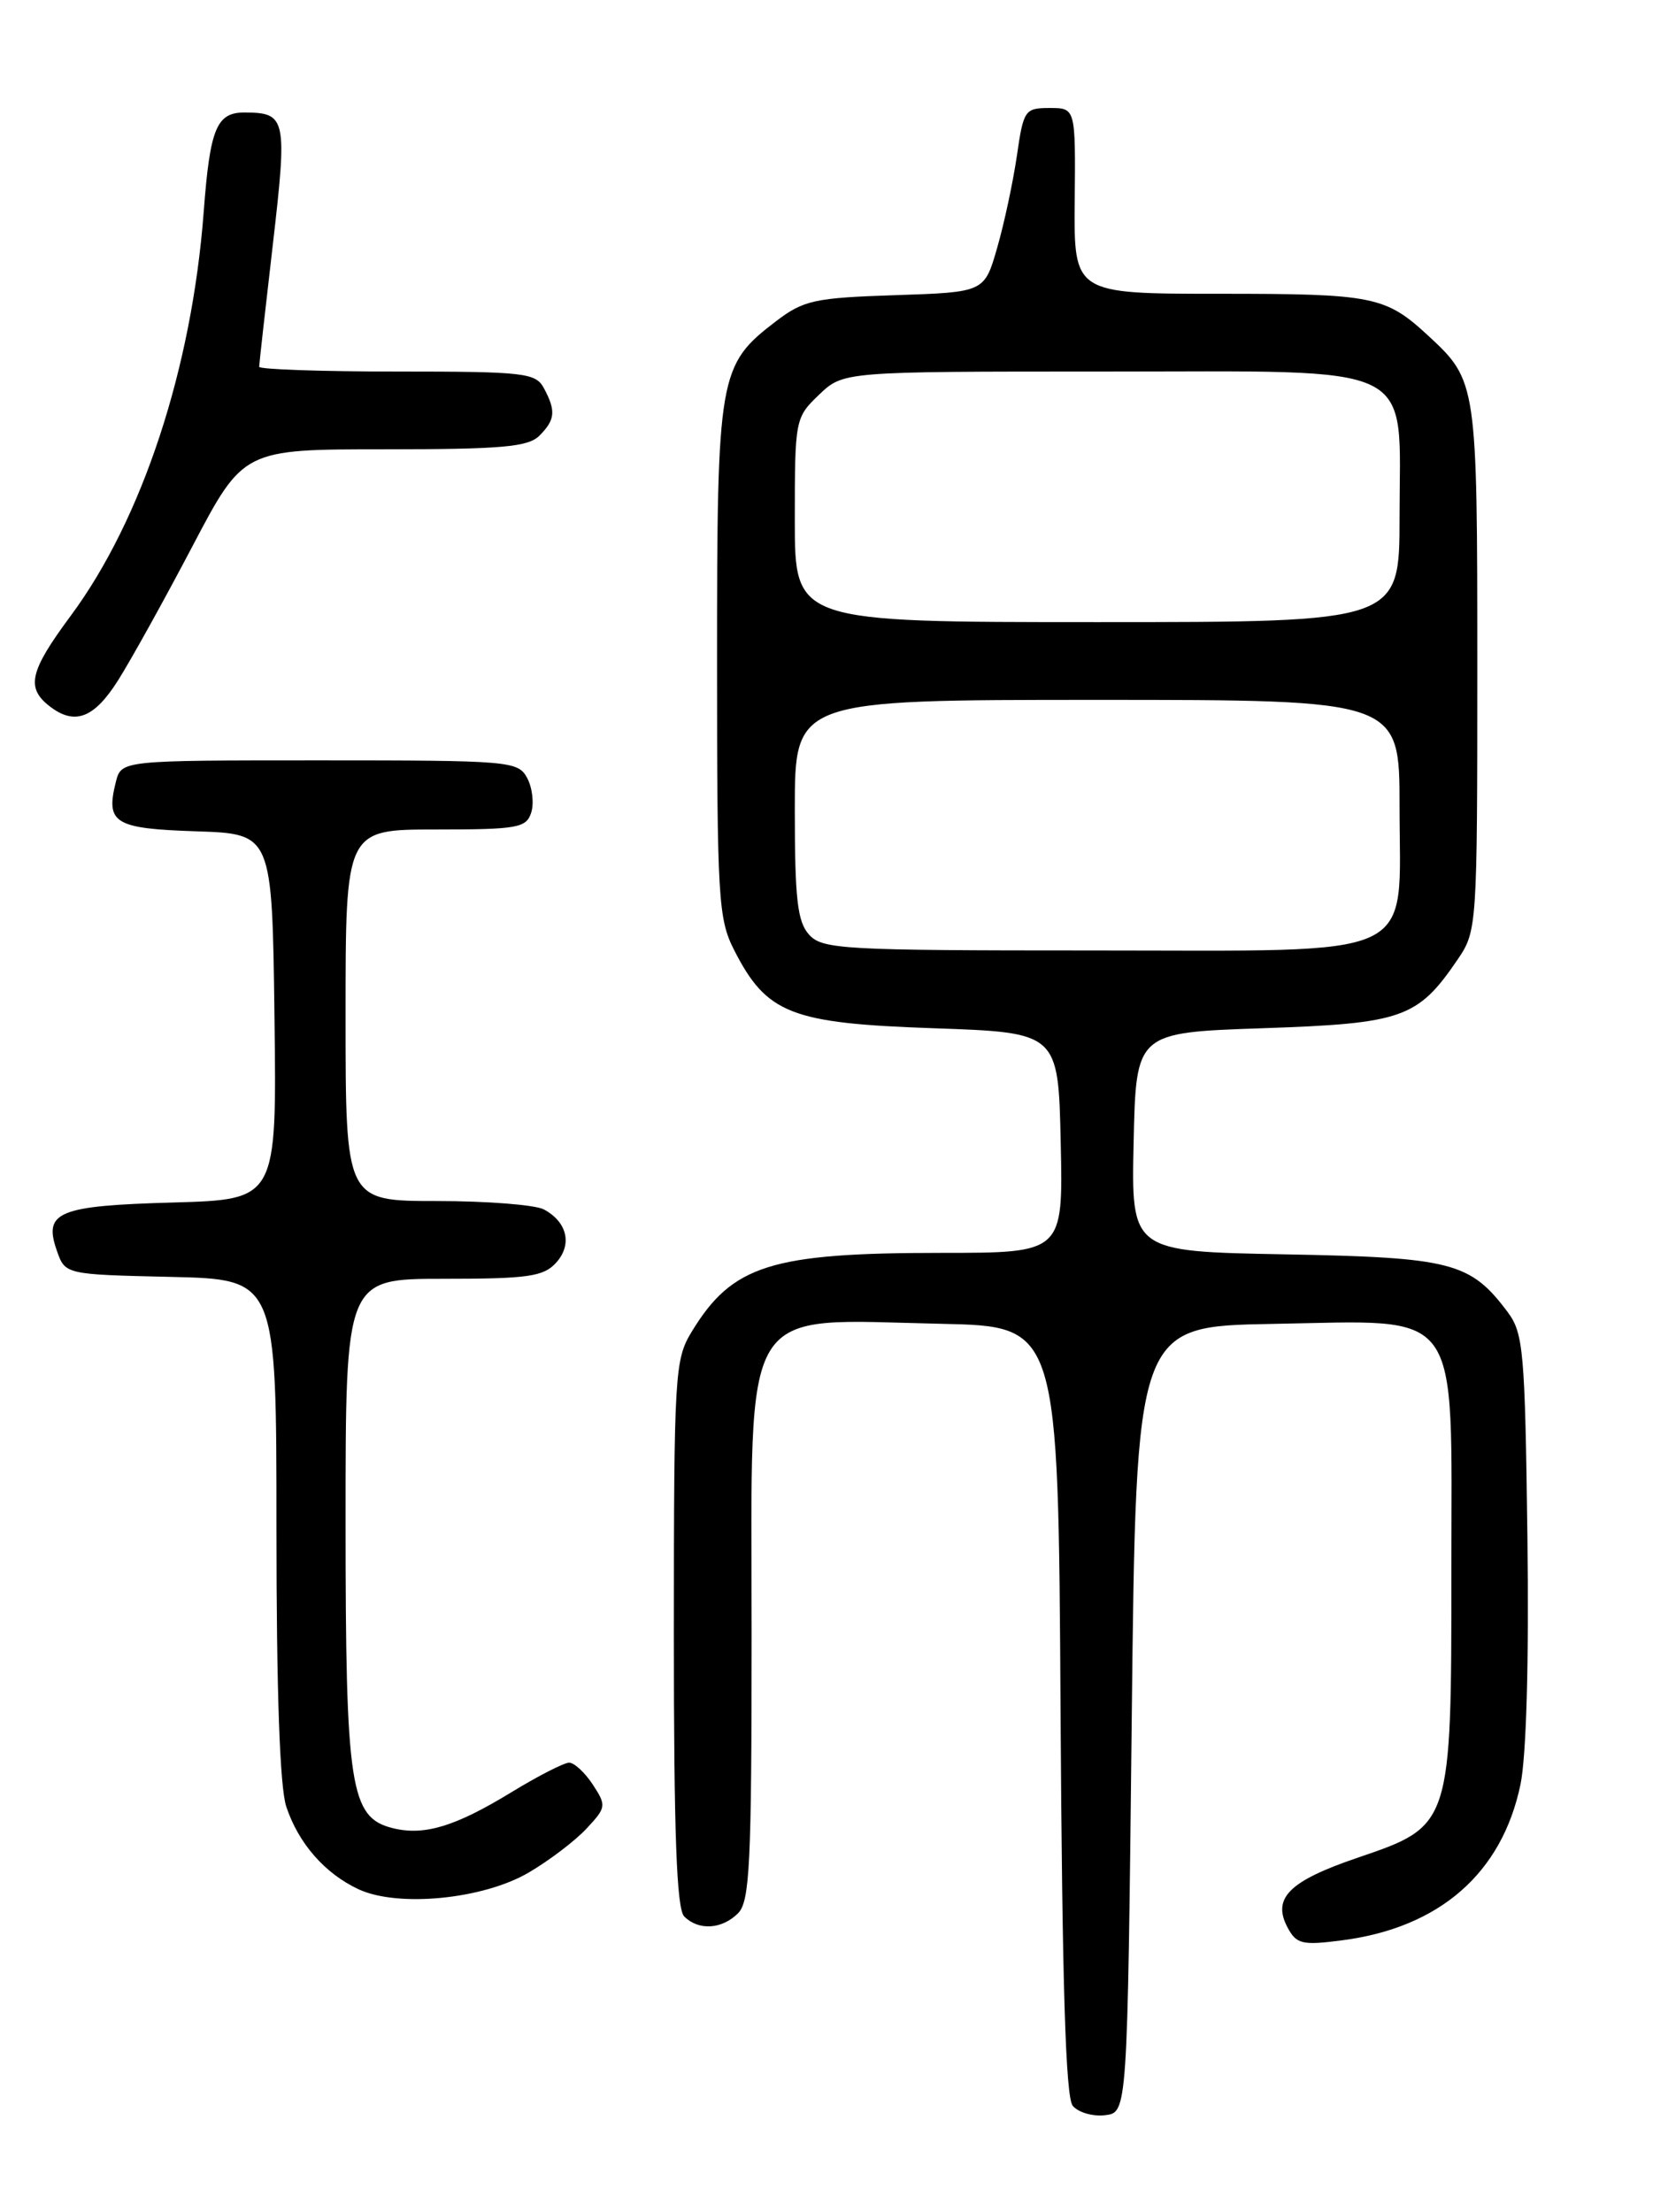 <?xml version="1.0" encoding="UTF-8" standalone="no"?>
<!DOCTYPE svg PUBLIC "-//W3C//DTD SVG 1.1//EN" "http://www.w3.org/Graphics/SVG/1.1/DTD/svg11.dtd" >
<svg xmlns="http://www.w3.org/2000/svg" xmlns:xlink="http://www.w3.org/1999/xlink" version="1.1" viewBox="0 0 194 256">
 <g >
 <path fill="currentColor"
d=" M 131.00 199.00 C 131.50 153.50 131.50 153.50 147.27 153.22 C 169.48 152.84 168.00 150.81 168.00 181.70 C 168.00 211.32 168.00 211.31 157.15 215.00 C 149.19 217.71 147.22 219.68 149.05 223.10 C 150.07 225.00 150.75 225.16 155.35 224.56 C 166.64 223.10 173.86 216.79 176.00 206.52 C 176.68 203.22 176.99 192.26 176.80 177.84 C 176.52 156.32 176.34 154.29 174.50 151.83 C 170.18 146.08 168.04 145.53 148.72 145.17 C 130.94 144.84 130.94 144.84 131.22 132.17 C 131.50 119.50 131.50 119.50 146.18 119.00 C 162.39 118.45 164.10 117.84 168.75 111.01 C 170.96 107.76 171.00 107.18 171.00 77.30 C 171.00 44.36 170.96 44.07 165.34 38.87 C 160.38 34.28 158.99 34.00 141.22 34.00 C 124.30 34.00 124.30 34.00 124.40 23.25 C 124.50 12.50 124.50 12.50 121.50 12.50 C 118.63 12.50 118.47 12.73 117.71 18.00 C 117.27 21.02 116.25 25.82 115.43 28.66 C 113.95 33.82 113.95 33.82 103.65 34.16 C 94.27 34.47 93.02 34.74 89.81 37.19 C 83.19 42.25 83.00 43.35 83.00 76.44 C 83.00 103.99 83.14 106.35 84.98 109.96 C 88.74 117.33 91.54 118.43 108.00 119.00 C 122.50 119.50 122.50 119.50 122.78 132.25 C 123.06 145.00 123.06 145.00 108.97 145.00 C 89.24 145.00 84.77 146.41 80.08 154.10 C 78.10 157.35 78.01 158.88 78.00 189.05 C 78.00 212.26 78.32 220.92 79.20 221.80 C 80.86 223.46 83.56 223.30 85.43 221.43 C 86.79 220.07 87.00 215.73 87.00 189.12 C 87.00 150.06 85.37 152.71 109.00 153.21 C 122.50 153.50 122.50 153.50 122.76 197.91 C 122.95 229.65 123.35 242.72 124.17 243.71 C 124.81 244.48 126.49 244.97 127.91 244.80 C 130.50 244.50 130.50 244.50 131.00 199.00 Z  M 61.21 216.71 C 63.57 215.33 66.58 213.04 67.89 211.63 C 70.18 209.18 70.21 208.97 68.62 206.54 C 67.70 205.14 66.47 204.00 65.88 204.00 C 65.29 204.00 62.26 205.55 59.15 207.45 C 52.66 211.41 49.07 212.49 45.43 211.57 C 40.53 210.34 40.00 206.86 40.00 176.03 C 40.00 148.00 40.00 148.00 51.35 148.00 C 61.13 148.00 62.92 147.74 64.37 146.14 C 66.27 144.04 65.67 141.43 62.95 139.97 C 61.95 139.44 56.38 139.00 50.57 139.00 C 40.00 139.00 40.00 139.00 40.00 117.50 C 40.00 96.00 40.00 96.00 50.43 96.00 C 59.92 96.00 60.92 95.82 61.49 94.04 C 61.83 92.96 61.62 91.16 61.02 90.04 C 59.97 88.08 59.05 88.00 36.98 88.00 C 14.04 88.00 14.04 88.00 13.41 90.50 C 12.21 95.27 13.23 95.90 22.70 96.21 C 31.50 96.50 31.50 96.50 31.77 117.67 C 32.04 138.83 32.04 138.83 20.07 139.17 C 6.71 139.54 5.00 140.25 6.58 144.74 C 7.54 147.50 7.54 147.50 19.77 147.78 C 32.00 148.06 32.00 148.06 32.00 176.88 C 32.00 195.78 32.39 206.87 33.14 209.10 C 34.56 213.36 37.62 216.84 41.50 218.65 C 46.07 220.78 55.95 219.81 61.21 216.71 Z  M 13.66 78.75 C 15.14 76.41 19.01 69.44 22.26 63.25 C 28.17 52.00 28.17 52.00 44.51 52.00 C 58.04 52.00 61.13 51.73 62.43 50.43 C 64.27 48.59 64.37 47.56 62.96 44.93 C 62.01 43.15 60.73 43.00 45.96 43.00 C 37.18 43.00 30.00 42.75 30.00 42.45 C 30.00 42.15 30.71 35.79 31.58 28.31 C 33.27 13.71 33.13 13.05 28.37 13.02 C 25.07 12.99 24.31 14.81 23.58 24.50 C 22.21 42.66 16.46 60.11 8.17 71.29 C 3.42 77.70 2.98 79.60 5.76 81.75 C 8.65 83.98 10.89 83.13 13.66 78.75 Z  M 93.65 108.17 C 92.30 106.67 92.00 104.06 92.00 93.67 C 92.00 81.00 92.00 81.00 127.00 81.00 C 162.00 81.00 162.00 81.00 162.00 93.33 C 162.00 111.36 164.91 110.00 126.34 110.00 C 97.55 110.00 95.19 109.87 93.65 108.17 Z  M 92.00 60.19 C 92.00 48.55 92.04 48.33 94.80 45.69 C 97.61 43.00 97.61 43.00 127.63 43.00 C 164.75 43.00 162.00 41.65 162.00 59.81 C 162.00 72.00 162.00 72.00 127.00 72.00 C 92.00 72.00 92.00 72.00 92.00 60.19 Z "/>
</g>
</svg>